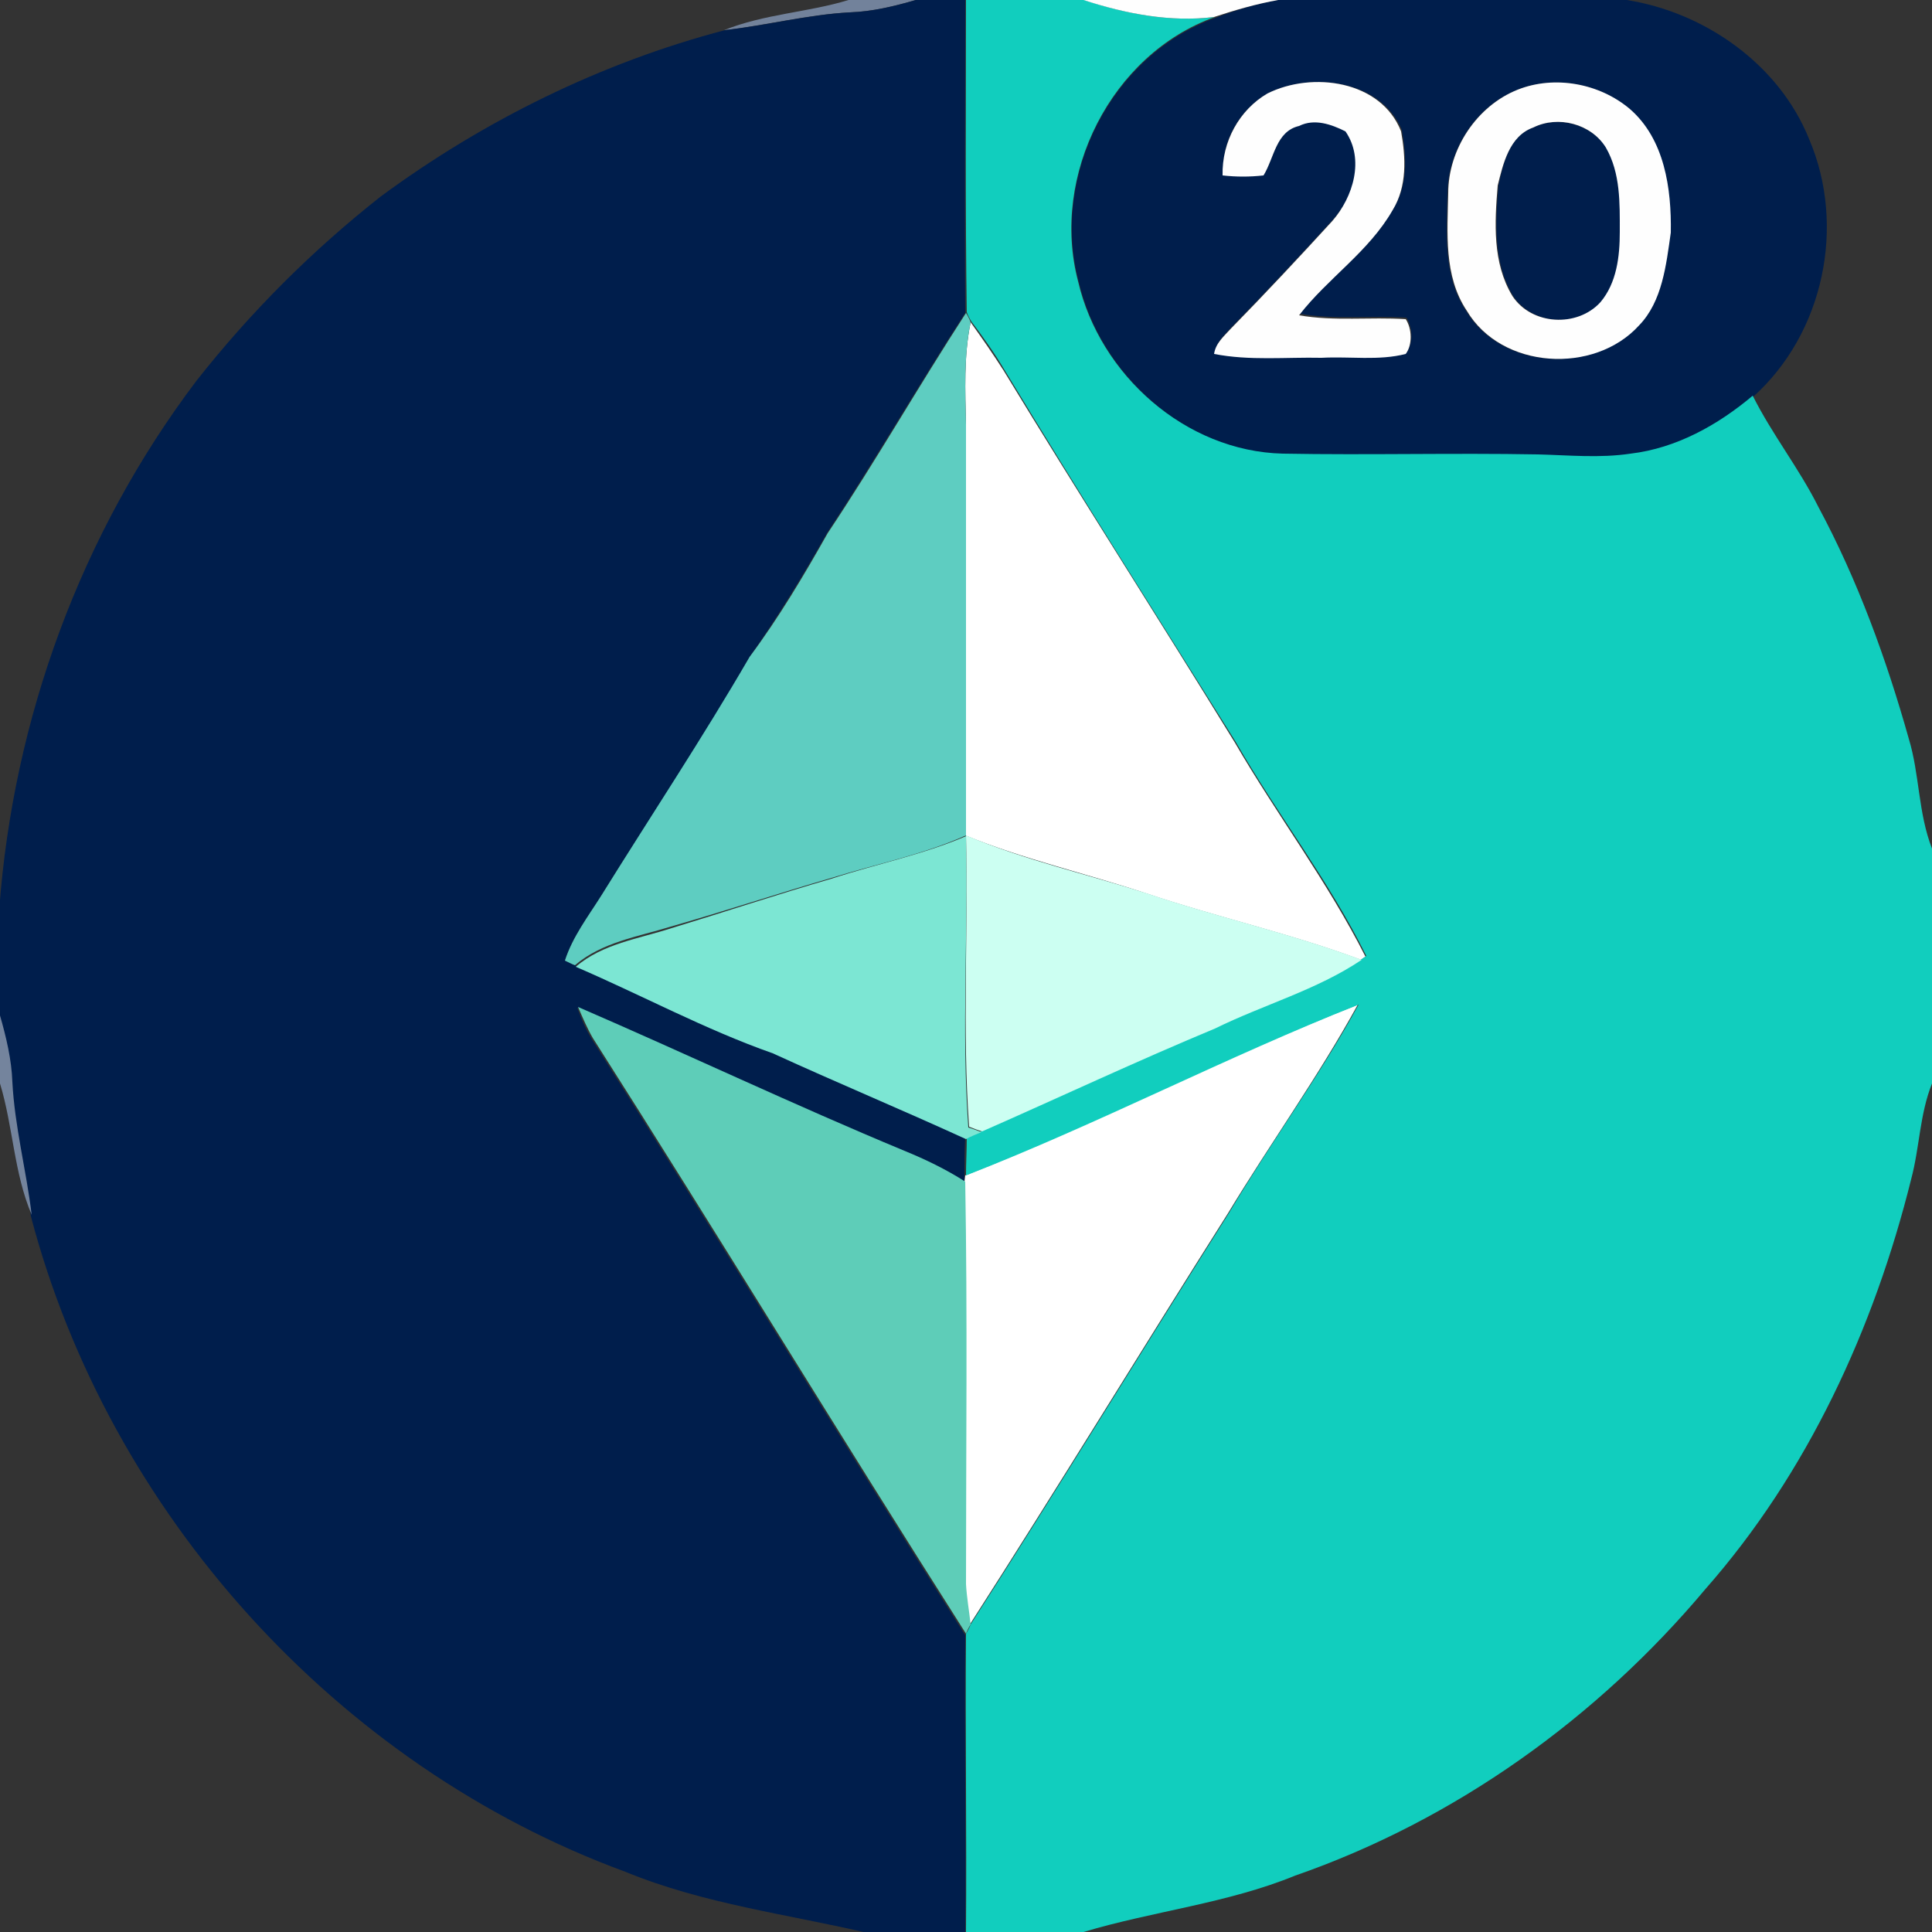 <?xml version="1.0" encoding="utf-8"?>
<!-- Generator: Adobe Illustrator 26.0.3, SVG Export Plug-In . SVG Version: 6.00 Build 0)  -->
<svg version="1.1" id="Layer_1" xmlns="http://www.w3.org/2000/svg" xmlns:xlink="http://www.w3.org/1999/xlink" x="0px" y="0px"
	 viewBox="0 0 250 250" style="enable-background:new 0 0 250 250;" xml:space="preserve">
<rect x="0" y="0" width="250" height="250" fill="#333333" stroke="none"/>
<style type="text/css">
	.st0{fill:#FFFFFF;}
	.st1{fill:#72829B;}
	.st2{fill:#001E4C;}
	.st3{fill:#11CEBE;}
	.st4{fill:#FEFEFE;}
	.st5{fill:#5ECDC1;}
	.st6{fill:#7CE6D3;}
	.st7{fill:#CCFFF2;}
	.st8{fill:#5ECDB8;}
	.st9{fill:#74849D;}
</style>
<g id="_x23_ffffffff">
	<path class="st0" d="M125,55c-0.1-4.4-0.3-8.9,0.6-13.3c1.5,2.1,2.9,4.1,4.3,6.3c9.8,16.1,20,32,29.9,48.1c5.4,9.3,12,18,16.9,27.7
		l-0.6,0.4c-9.1-3.4-18.6-5.5-27.8-8.6c-7.8-2.6-15.8-4.4-23.4-7.5C125,90.4,125,72.7,125,55z"/>
	<path class="st0" d="M124.9,152.1c17.2-6.8,33.7-15.4,50.8-22.1c-5.1,9.3-11.3,17.9-16.8,27c-11.2,17.7-22.1,35.6-33.4,53.2
		c-0.2-1.7-0.5-3.4-0.6-5.2c0-17.4,0.2-34.7-0.1-52.1L124.9,152.1z"/>
</g>
<g id="_x23_72829bff">
	<path class="st1" d="M109.8,0h8.7c-2.8,0.8-5.6,1.5-8.6,1.6c-5.5,0.3-10.8,1.7-16.2,2.3C98.9,1.8,104.6,1.6,109.8,0z"/>
</g>
<g id="_x23_001e4cff">
	<path class="st2" d="M118.5,0h6.4c0,13.5-0.1,27,0,40.5c-6.1,9.4-11.7,19.1-17.9,28.5c-3.1,5.5-6.4,10.9-10,16
		c-6,10.5-12.8,20.6-19.2,30.9c-1.7,2.7-3.7,5.3-4.7,8.4c0.3,0.1,0.9,0.4,1.3,0.6c8.5,3.7,16.7,8.1,25.5,11.2
		c8.3,3.7,16.7,7.3,25,11.1c-0.1,1.6-0.1,3.2-0.1,4.9l0,0.9c-2.5-1.6-5.1-2.9-7.9-4c-14.2-5.9-28.1-12.6-42.2-18.6
		c0.5,1.4,1.1,2.8,1.9,4.1c16.3,25.6,32,51.5,48.3,77.1c-0.1,12.9,0.1,25.7,0,38.6h-12.3c-10.6-2.5-21.5-3.8-31.7-8
		c-37.3-13.7-66.8-46.4-76.9-84.8c-0.7-5.8-2.2-11.4-2.5-17.2c-0.1-2.9-0.8-5.8-1.6-8.6v-13.9C1.7,93,10.5,69,25.4,49.3
		c7-8.9,15-16.9,23.9-23.9C62.6,15.6,77.8,8.1,93.8,3.9c5.4-0.6,10.7-2,16.2-2.3C112.9,1.5,115.8,0.8,118.5,0z"/>
	<path class="st2" d="M165.4,0h45.1c10.1,1.6,19.7,8.3,23.6,18c4.8,11.2,1.9,25.1-7.2,33.3c-4.5,3.8-9.9,6.8-15.8,7.5
		c-4,0.6-8,0.2-12,0.1c-11-0.1-22,0.1-33-0.1c-12.6-0.3-23.7-10.3-26.5-22.3c-3.7-13.7,4.2-29.4,17.7-34.2
		C159.9,1.3,162.6,0.5,165.4,0 M164,12.1c-3.6,2.1-6,6.2-5.7,10.4c1.8,0.1,3.5,0.1,5.3,0c1.3-2.2,1.6-5.7,4.6-6.4c2-1,4.2-0.2,6,0.7
		c2.5,3.6,1.1,8.5-1.7,11.6c-4.3,4.7-8.7,9.4-13.1,13.9c-0.9,1-2,1.9-2.2,3.3c4.6,0.9,9.2,0.4,13.9,0.5c3.6-0.1,7.3,0.4,10.9-0.5
		c0.9-1.2,0.8-3.2,0-4.5c-4.6-0.3-9.2,0.3-13.8-0.5c3.8-4.8,9.1-8.2,12.1-13.6c1.9-3,1.7-6.8,1.1-10.2
		C178.7,10.4,169.8,9.2,164,12.1 M196.4,11.6c-5.4,2.1-9,7.7-9.1,13.4c-0.1,5.1-0.6,10.7,2.4,15.2c4.5,7.6,16.5,8.3,22.3,1.9
		c3.1-3.2,3.6-7.9,4.1-12c0.1-5.6-0.8-12.1-5.3-16C207,10.8,201.2,9.7,196.4,11.6z"/>
	<path class="st2" d="M198.4,16.5c3.3-1.6,7.5-0.4,9.5,2.6c1.9,3.3,1.9,7.2,1.8,10.9c0,3.2-0.5,6.6-2.5,9.1c-3,3.3-8.9,3-11.4-0.8
		c-2.6-4.3-2.3-9.5-1.9-14.3C194.5,21.2,195.3,17.6,198.4,16.5z"/>
</g>
<g id="_x23_11cebeff">
	<path class="st3" d="M125,0h15.3c5.4,1.8,11.2,2.9,16.9,2.2c-13.4,4.8-21.3,20.5-17.7,34.2c2.8,12.1,13.9,22,26.5,22.3
		c11,0.2,22-0.1,33,0.1c4,0.1,8,0.5,12-0.1c5.9-0.7,11.3-3.7,15.8-7.5c2.5,5,6,9.4,8.5,14.4c5.1,9.5,8.8,19.7,11.7,30
		c1.4,4.6,1.2,9.6,3,14.2v30.4c-1.6,4-1.6,8.3-2.7,12.4c-4.8,19.3-13.4,38-26.6,53c-14,16.7-32.4,29.9-53.1,37.1
		c-8.8,3.6-18.4,4.6-27.4,7.3h-15.2c0.1-12.9-0.1-25.7,0-38.6c0.2-0.3,0.5-0.9,0.6-1.2c11.3-17.6,22.2-35.5,33.4-53.2
		c5.4-9.1,11.7-17.7,16.8-27c-17.2,6.8-33.6,15.4-50.8,22.1c0-1.6,0.1-3.2,0.1-4.9c0.5-0.2,1.5-0.6,2-0.9c10.1-4.4,20-9.1,30.1-13.3
		c6.3-3.1,13.1-4.9,19-8.9l0.6-0.4c-4.8-9.7-11.5-18.3-16.9-27.7c-10-16-20.1-31.9-29.9-48.1c-1.3-2.2-2.8-4.3-4.3-6.3
		c-0.2-0.3-0.5-0.9-0.6-1.2C124.9,27,125,13.5,125,0z"/>
</g>
<g id="_x23_fefefeff">
	<path class="st4" d="M140.2,0h25.2c-2.8,0.5-5.6,1.3-8.3,2.2C151.5,2.9,145.7,1.8,140.2,0z"/>
	<path class="st4" d="M164,12.1c5.8-2.9,14.7-1.7,17.3,4.9c0.6,3.4,0.8,7.1-1.1,10.2c-3.1,5.4-8.4,8.8-12.1,13.6
		c4.6,0.8,9.2,0.2,13.8,0.5c0.8,1.2,0.9,3.3,0,4.5c-3.5,0.9-7.2,0.3-10.9,0.5c-4.6-0.1-9.3,0.4-13.9-0.5c0.2-1.4,1.3-2.3,2.2-3.3
		c4.5-4.6,8.8-9.2,13.1-13.9c2.7-3.1,4.2-8,1.7-11.6c-1.8-0.9-4-1.7-6-0.7c-3,0.7-3.2,4.1-4.6,6.4c-1.8,0.2-3.5,0.2-5.3,0
		C158.1,18.3,160.4,14.2,164,12.1z"/>
	<path class="st4" d="M196.4,11.6c4.8-1.9,10.6-0.8,14.5,2.5c4.5,3.9,5.4,10.3,5.3,16c-0.6,4.2-1.1,8.9-4.1,12
		c-5.8,6.4-17.8,5.7-22.3-1.9c-3-4.5-2.5-10.1-2.4-15.2C187.4,19.3,191.1,13.7,196.4,11.6 M198.4,16.5c-3.1,1.1-3.9,4.7-4.6,7.5
		c-0.4,4.8-0.7,10,1.9,14.3c2.5,3.8,8.4,4.1,11.4,0.8c2.1-2.5,2.5-5.9,2.5-9.1c0-3.7,0.1-7.6-1.8-10.9
		C205.9,16,201.6,14.9,198.4,16.5z"/>
</g>
<g id="_x23_5ecdc1ff">
	<path class="st5" d="M107.1,69c6.2-9.3,11.8-19.1,17.9-28.5c0.2,0.3,0.5,0.9,0.6,1.2c-0.9,4.4-0.7,8.8-0.6,13.3
		c0,17.7,0,35.4,0,53.1c-5.6,2.5-11.6,3.7-17.4,5.5c-6.9,2-13.8,4.3-20.8,6.3c-4.2,1.3-8.9,2-12.4,5c-0.3-0.1-0.9-0.4-1.3-0.6
		c1-3.1,3-5.7,4.7-8.4c6.4-10.3,13.1-20.4,19.2-30.9C100.8,79.9,104,74.5,107.1,69z"/>
</g>
<g id="_x23_7ce6d3ff">
	<path class="st6" d="M107.6,113.7c5.8-1.9,11.8-3.1,17.4-5.5c0.3,12.6-0.6,25.2,0.3,37.7c0.4,0.1,1.2,0.4,1.7,0.6
		c-0.5,0.2-1.5,0.6-2,0.9c-8.3-3.8-16.7-7.3-25-11.1c-8.8-3.1-16.9-7.5-25.5-11.2c3.5-3,8.1-3.6,12.4-5
		C93.8,118,100.7,115.7,107.6,113.7z"/>
</g>
<g id="_x23_ccfff2ff">
	<path class="st7" d="M125,108.1c7.6,3.2,15.6,5,23.4,7.5c9.2,3.1,18.7,5.2,27.8,8.6c-5.8,3.9-12.7,5.8-19,8.9
		c-10.1,4.2-20.1,8.9-30.1,13.3c-0.4-0.1-1.2-0.4-1.7-0.6C124.5,133.3,125.3,120.7,125,108.1z"/>
</g>
<g id="_x23_5ecdb8ff">
	<path class="st8" d="M74.8,130.3c14.1,6.1,28,12.7,42.2,18.6c2.7,1.1,5.4,2.4,7.9,4c0.3,17.4,0.1,34.7,0.1,52.1
		c0.1,1.7,0.4,3.4,0.6,5.2c-0.2,0.3-0.5,0.9-0.6,1.2c-16.3-25.6-32-51.5-48.3-77.1C76,133.1,75.4,131.7,74.8,130.3z"/>
</g>
<g id="_x23_74849dff">
	<path class="st9" d="M0,131.4c0.8,2.8,1.5,5.7,1.6,8.6c0.3,5.8,1.8,11.4,2.5,17.2c-2.3-5.4-2.4-11.4-4.1-17V131.4z"/>
</g>
</svg>
